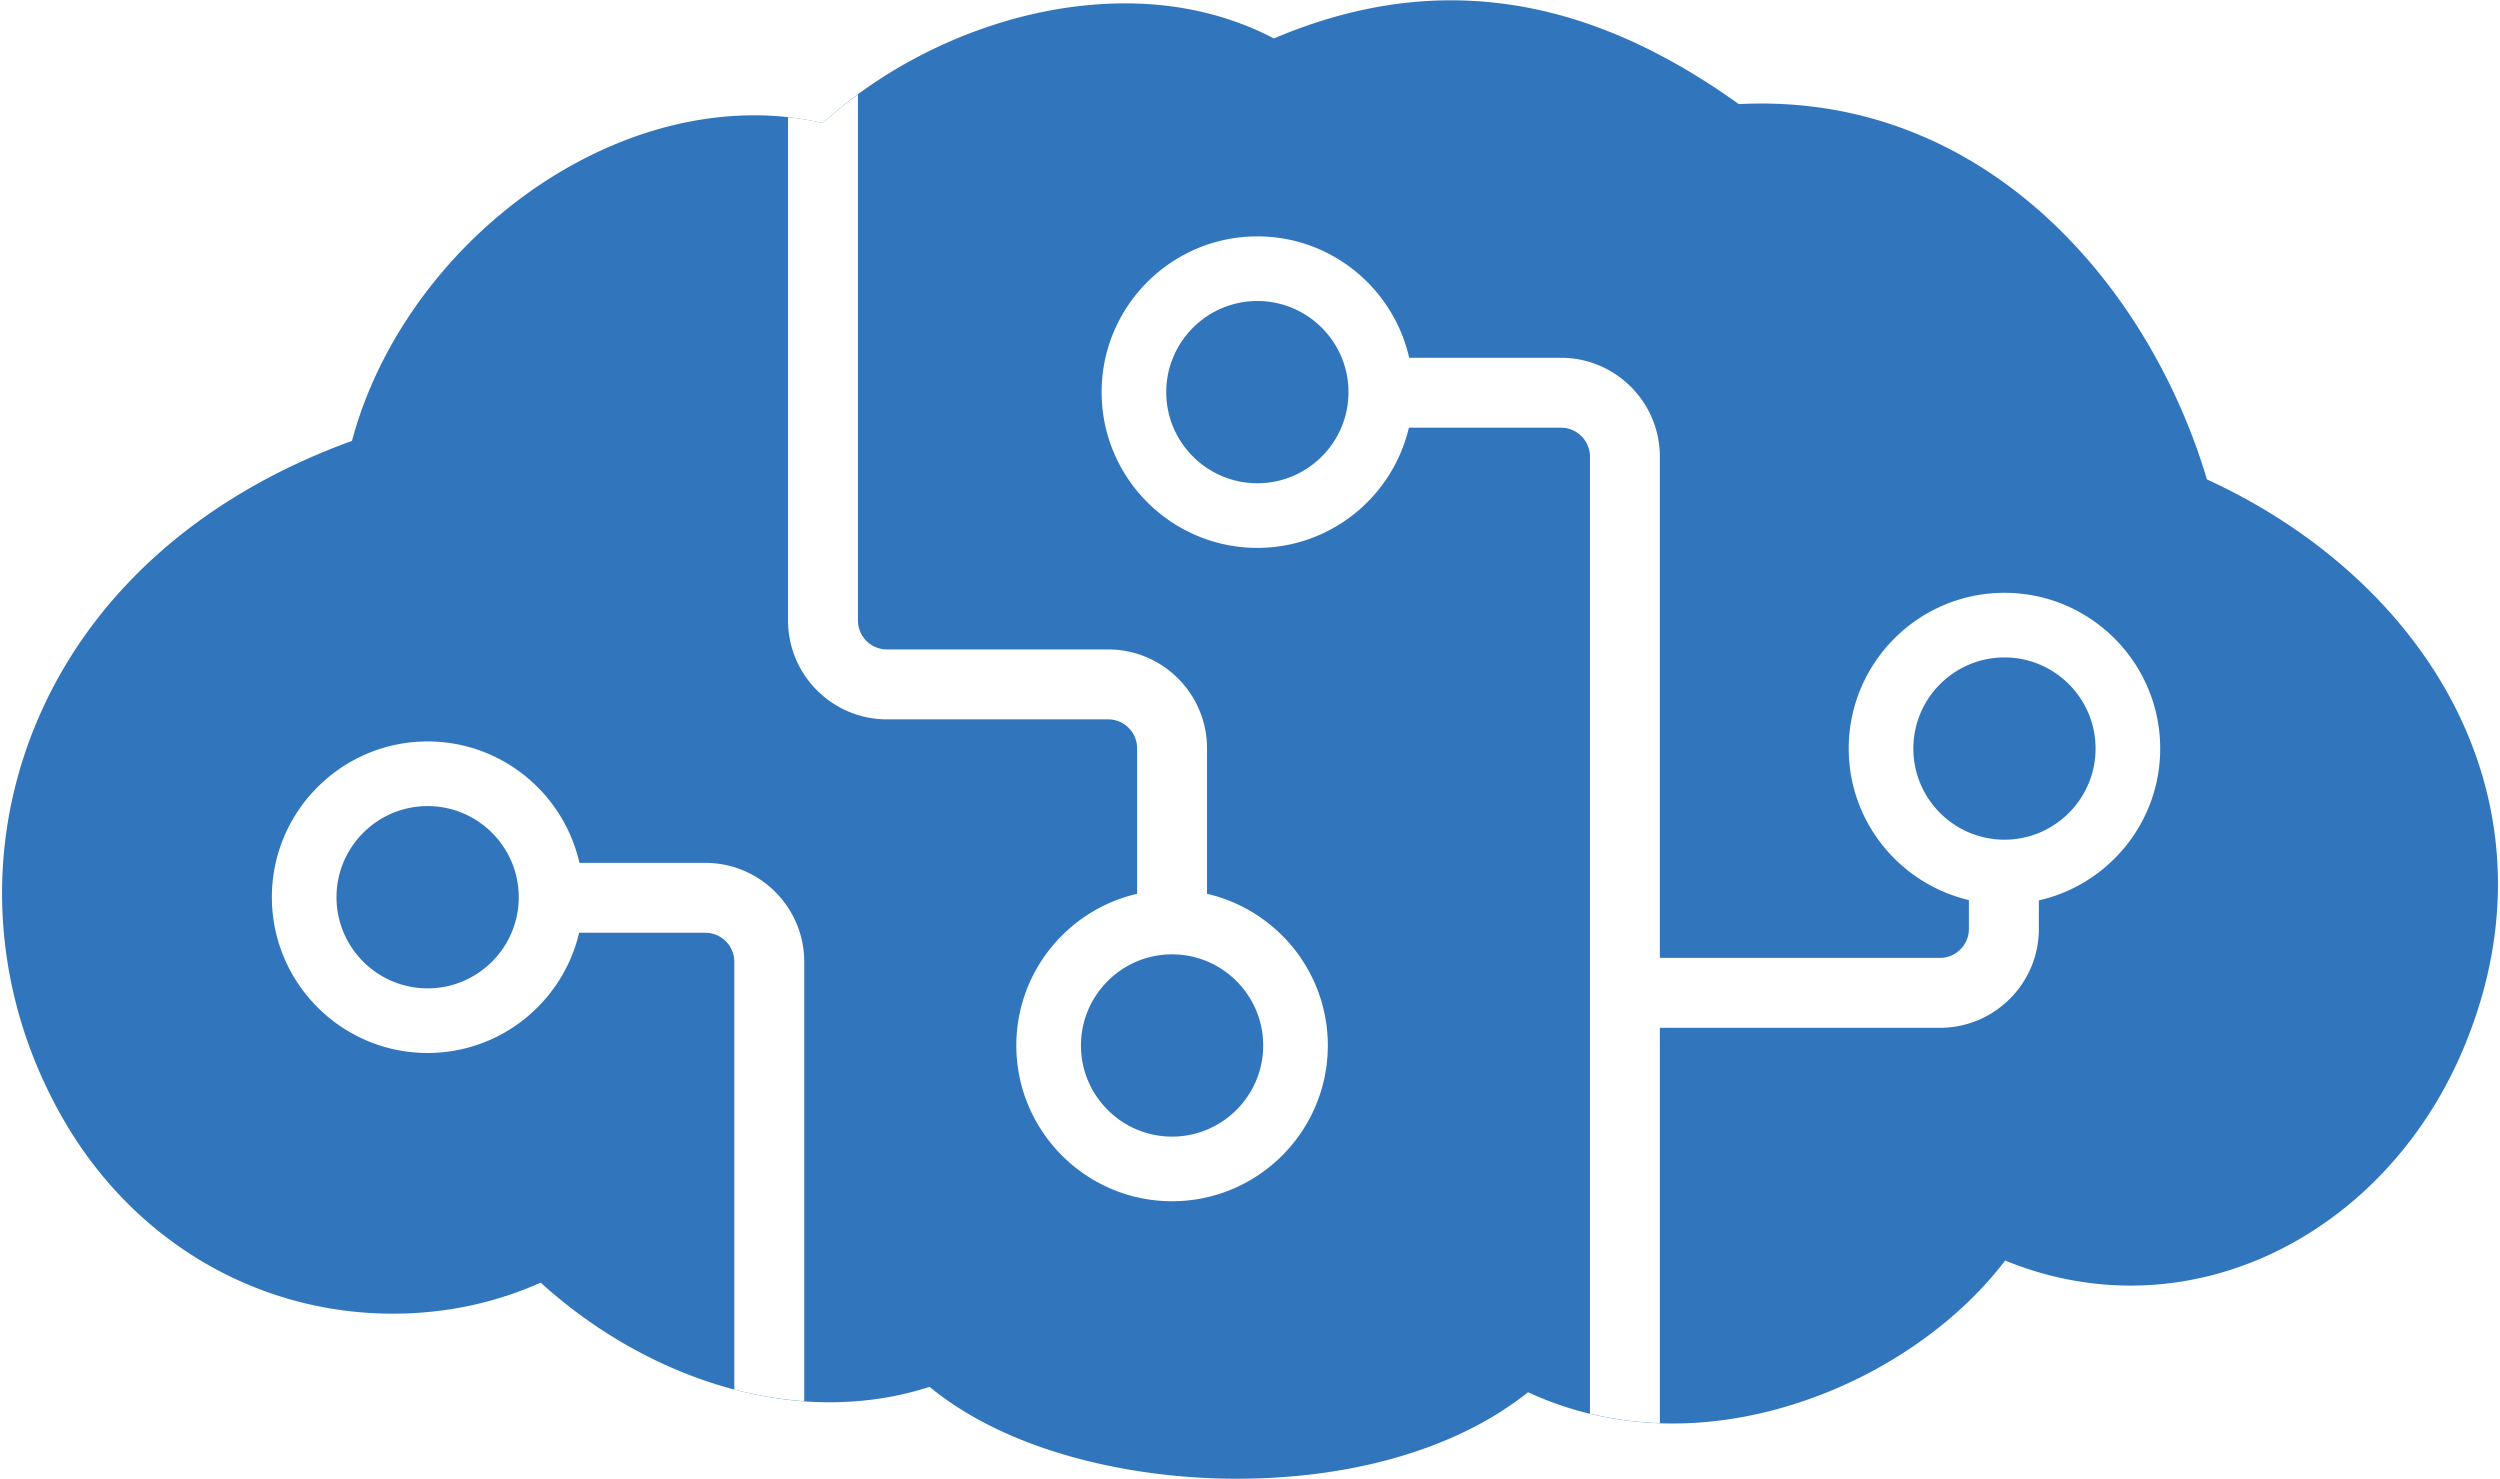 <?xml version="1.0" encoding="UTF-8" standalone="no"?>
<svg
   xmlns:dc="http://purl.org/dc/elements/1.1/"
   xmlns:cc="http://creativecommons.org/ns#"
   xmlns:rdf="http://www.w3.org/1999/02/22-rdf-syntax-ns#"
   xmlns:svg="http://www.w3.org/2000/svg"
   xmlns="http://www.w3.org/2000/svg"
   xmlns:sodipodi="http://sodipodi.sourceforge.net/DTD/sodipodi-0.dtd"
   xmlns:inkscape="http://www.inkscape.org/namespaces/inkscape"
   viewBox="64.048 -1062.413 193.4 114.42"
   focusable="false"
   class=""
   role="presentation"
   id="FxSymbol0-0bf"
   version="1.1"
   sodipodi:docname="cognitive2.svg"
   inkscape:version="0.92.2 (5c3e80d, 2017-08-06)">
  <defs
     id="defs3751" />
  <sodipodi:namedview
     pagecolor="#ffffff"
     bordercolor="#666666"
     borderopacity="1"
     objecttolerance="10"
     gridtolerance="10"
     guidetolerance="10"
     inkscape:pageopacity="0"
     inkscape:pageshadow="2"
     inkscape:window-width="1938"
     inkscape:window-height="845"
     id="namedview3749"
     showgrid="false"
     inkscape:zoom="2.0625765"
     inkscape:cx="96.699997"
     inkscape:cy="57.209999"
     inkscape:window-x="0"
     inkscape:window-y="0"
     inkscape:window-maximized="0"
     inkscape:current-layer="FxSymbol0-0bf" />
  <style
     type="text/css"
     id="style3738"><![CDATA[
.msportalfx-svg-c01{fill:#fff}
.msportalfx-svg-c02{fill:#e5e5e5}
.msportalfx-svg-c03{fill:#a0a1a2}
.msportalfx-svg-c04{fill:#7a7a7a}
.msportalfx-svg-c05{fill:#3e3e3e}
.msportalfx-svg-c06{fill:#1e1e1e}
.msportalfx-svg-c07{fill:#0f0f0f}
.msportalfx-svg-c08{fill:#ba141a}
.msportalfx-svg-c09{fill:#dd5900}
.msportalfx-svg-c10{fill:#ff8c00}
.msportalfx-svg-c11{fill:#fcd116}
.msportalfx-svg-c12{fill:#fee087}
.msportalfx-svg-c13{fill:#b8d432}
.msportalfx-svg-c14{fill:#7fba00}
.msportalfx-svg-c15{fill:#59b4d9}
.msportalfx-svg-c16{fill:#3999c6}
.msportalfx-svg-c17{fill:#804998}
.msportalfx-svg-c18{fill:#ec008c}
.msportalfx-svg-c19{fill:#0072c6}
.msportalfx-svg-c20{fill:#68217a}
.msportalfx-svg-c21{fill:#00188f}
.msportalfx-svg-c22{fill:#e81123}
.msportalfx-svg-c97{fill:#ffb900}
.msportalfx-svg-c98{fill:#00a4ef}
.msportalfx-svg-c99{fill:#f25022}
.fxs-blade-header-icon .msportalfx-svg-c05,.fxs-sidebar-middle .msportalfx-svg-c05,.fxs-theme-dark .msportalfx-svg-c05,.msportalfx-inverted-theme .msportalfx-svg-c05{fill:#777}
.fxs-blade-header-icon .msportalfx-svg-c07,.fxs-sidebar-middle .msportalfx-svg-c07,.fxs-theme-dark .msportalfx-svg-c07,.msportalfx-inverted-theme .msportalfx-svg-c07{fill:#f2f2f2}
.msportalfx-svg-palette-white>*,.msportalfx-svg-palette-white>g>*{fill:#fff}
.msportalfx-svg-palette-blue>*,.msportalfx-svg-palette-blue>g>*{fill:#3999c6}
.msportalfx-svg-palette-black>*,.msportalfx-svg-palette-black>g>*{fill:#1e1e1e}
.msportalfx-svg-palette-green>*,.msportalfx-svg-palette-green>g>*{fill:#7fba00}
.msportalfx-svg-palette-gray>*,.msportalfx-svg-palette-gray>g>*{fill:#a0a1a2}
.msportalfx-svg-palette-inherit>*,.msportalfx-svg-palette-inherit>g *{fill:inherit!important}
.msportalfx-svg-badge{position:absolute;left:0;bottom:0;min-height:12px;min-width:12px}
.ext-fxc-menu-icon>.msportalfx-svg-badge{left:8px;bottom:7px;min-height:8px;min-width:8px}
.msportalfx-svg-disabled{filter:grayscale(100%)}
.msportalfx-svg-loading-square{-webkit-animation:ProgressFlagAnimation 1.45s infinite ease-in-out;animation:ProgressFlagAnimation 1.45s infinite ease-in-out}
.msportalfx-svg-loading-square:nth-child(1){-webkit-animation-delay:0s;animation-delay:0s}
.msportalfx-svg-loading-square:nth-child(2){-webkit-animation-delay:.2s;animation-delay:.2s}
.msportalfx-svg-loading-square:nth-child(3){-webkit-animation-delay:.4s;animation-delay:.4s}
]]></style>
  <g
     id="g3746">
    <title
       id="title3740" />
    <path
       d="M254.908-1005.695c-3.504-8.302-10.753-15.332-20.133-19.63-4.324-14.539-16.426-29.079-34.475-29.079-.575 0-1.156.015-1.741.044-7.528-5.398-14.84-8.029-22.287-8.029-4.489 0-9.076.991-13.674 2.952-3.405-1.785-7.312-2.715-11.487-2.715-9.237 0-17.998 4.266-23.406 9.264a23.086 23.086 0 0 0-5.304-.604c-13.779 0-27.433 11.384-31.124 25.186-11.877 4.309-20.551 12.139-24.624 22.323-3.952 9.882-3.083 20.93 2.384 30.313 5.43 9.319 14.928 14.883 25.408 14.883 4.021 0 7.896-.821 11.431-2.402 6.372 5.793 14.571 9.256 22.334 9.256 2.707 0 5.299-.4 7.749-1.193 6.286 5.17 15.922 7.109 23.74 7.109 9.226 0 17.242-2.437 22.557-6.693 3.444 1.594 7.237 2.421 11.194 2.42h.003c9.899 0 20.127-5.274 25.713-12.607 3.116 1.277 6.396 1.938 9.712 1.938h.003c10.816-.002 20.86-7.063 25.589-17.989 3.604-8.33 3.756-16.886.438-24.747z"
       fill="#3176BC"
       id="path3742" />
    <path
       class="msportalfx-svg-c01"
       d="M118.612-995.661h-9.739c-1.215-5.369-6.015-9.394-11.744-9.394-6.644 0-12.049 5.406-12.049 12.05 0 6.645 5.405 12.051 12.049 12.051 5.696 0 10.471-3.979 11.72-9.3h9.764a2.245 2.245 0 0 1 2.242 2.242v33.091a29.66 29.66 0 0 0 5.408.906v-33.997c0-4.217-3.432-7.649-7.651-7.649zm-21.483 9.708c-3.887 0-7.049-3.163-7.049-7.051 0-3.888 3.162-7.05 7.049-7.05s7.049 3.163 7.049 7.05c0 3.888-3.162 7.051-7.049 7.051zm60.294-7.315v-11.256c0-4.218-3.432-7.648-7.648-7.648H132.66a2.245 2.245 0 0 1-2.242-2.243v-40.697a31.657 31.657 0 0 0-2.712 2.223 22.18 22.18 0 0 0-2.696-.46v38.934c0 4.219 3.432 7.651 7.65 7.651h17.115a2.243 2.243 0 0 1 2.24 2.24v11.256c-5.344 1.232-9.344 6.02-9.344 11.733 0 6.644 5.404 12.05 12.048 12.05s12.049-5.406 12.049-12.05c0-5.713-4.001-10.501-9.345-11.733zm-2.704 18.784c-3.886 0-7.048-3.163-7.048-7.05 0-3.888 3.162-7.051 7.048-7.051 3.887 0 7.049 3.163 7.049 7.051 0 3.887-3.163 7.05-7.049 7.05zm76.442-30.02c0-6.644-5.404-12.049-12.047-12.049-6.644 0-12.049 5.405-12.049 12.049 0 5.696 3.978 10.47 9.297 11.72v2.231a2.243 2.243 0 0 1-2.24 2.242h-21.668v-38.774c0-4.218-3.431-7.65-7.649-7.65h-11.743c-1.215-5.368-6.014-9.392-11.743-9.392-6.644 0-12.049 5.406-12.049 12.05 0 6.644 5.405 12.048 12.049 12.048 5.696 0 10.471-3.978 11.72-9.298h11.767a2.243 2.243 0 0 1 2.241 2.242v74.031c1.75.423 3.559.672 5.408.737v-30.585h21.668c4.219 0 7.65-3.432 7.65-7.65v-2.207c5.366-1.216 9.388-6.015 9.388-11.745zm-69.843-20.525c-3.887 0-7.049-3.162-7.049-7.048 0-3.887 3.162-7.05 7.049-7.05s7.049 3.163 7.049 7.05c0 3.886-3.162 7.048-7.049 7.048zm57.796 27.574c-3.887 0-7.049-3.163-7.049-7.05s3.162-7.049 7.049-7.049c3.886 0 7.047 3.162 7.047 7.049s-3.161 7.05-7.047 7.05z"
       id="path3744" />
  </g>
</svg>
